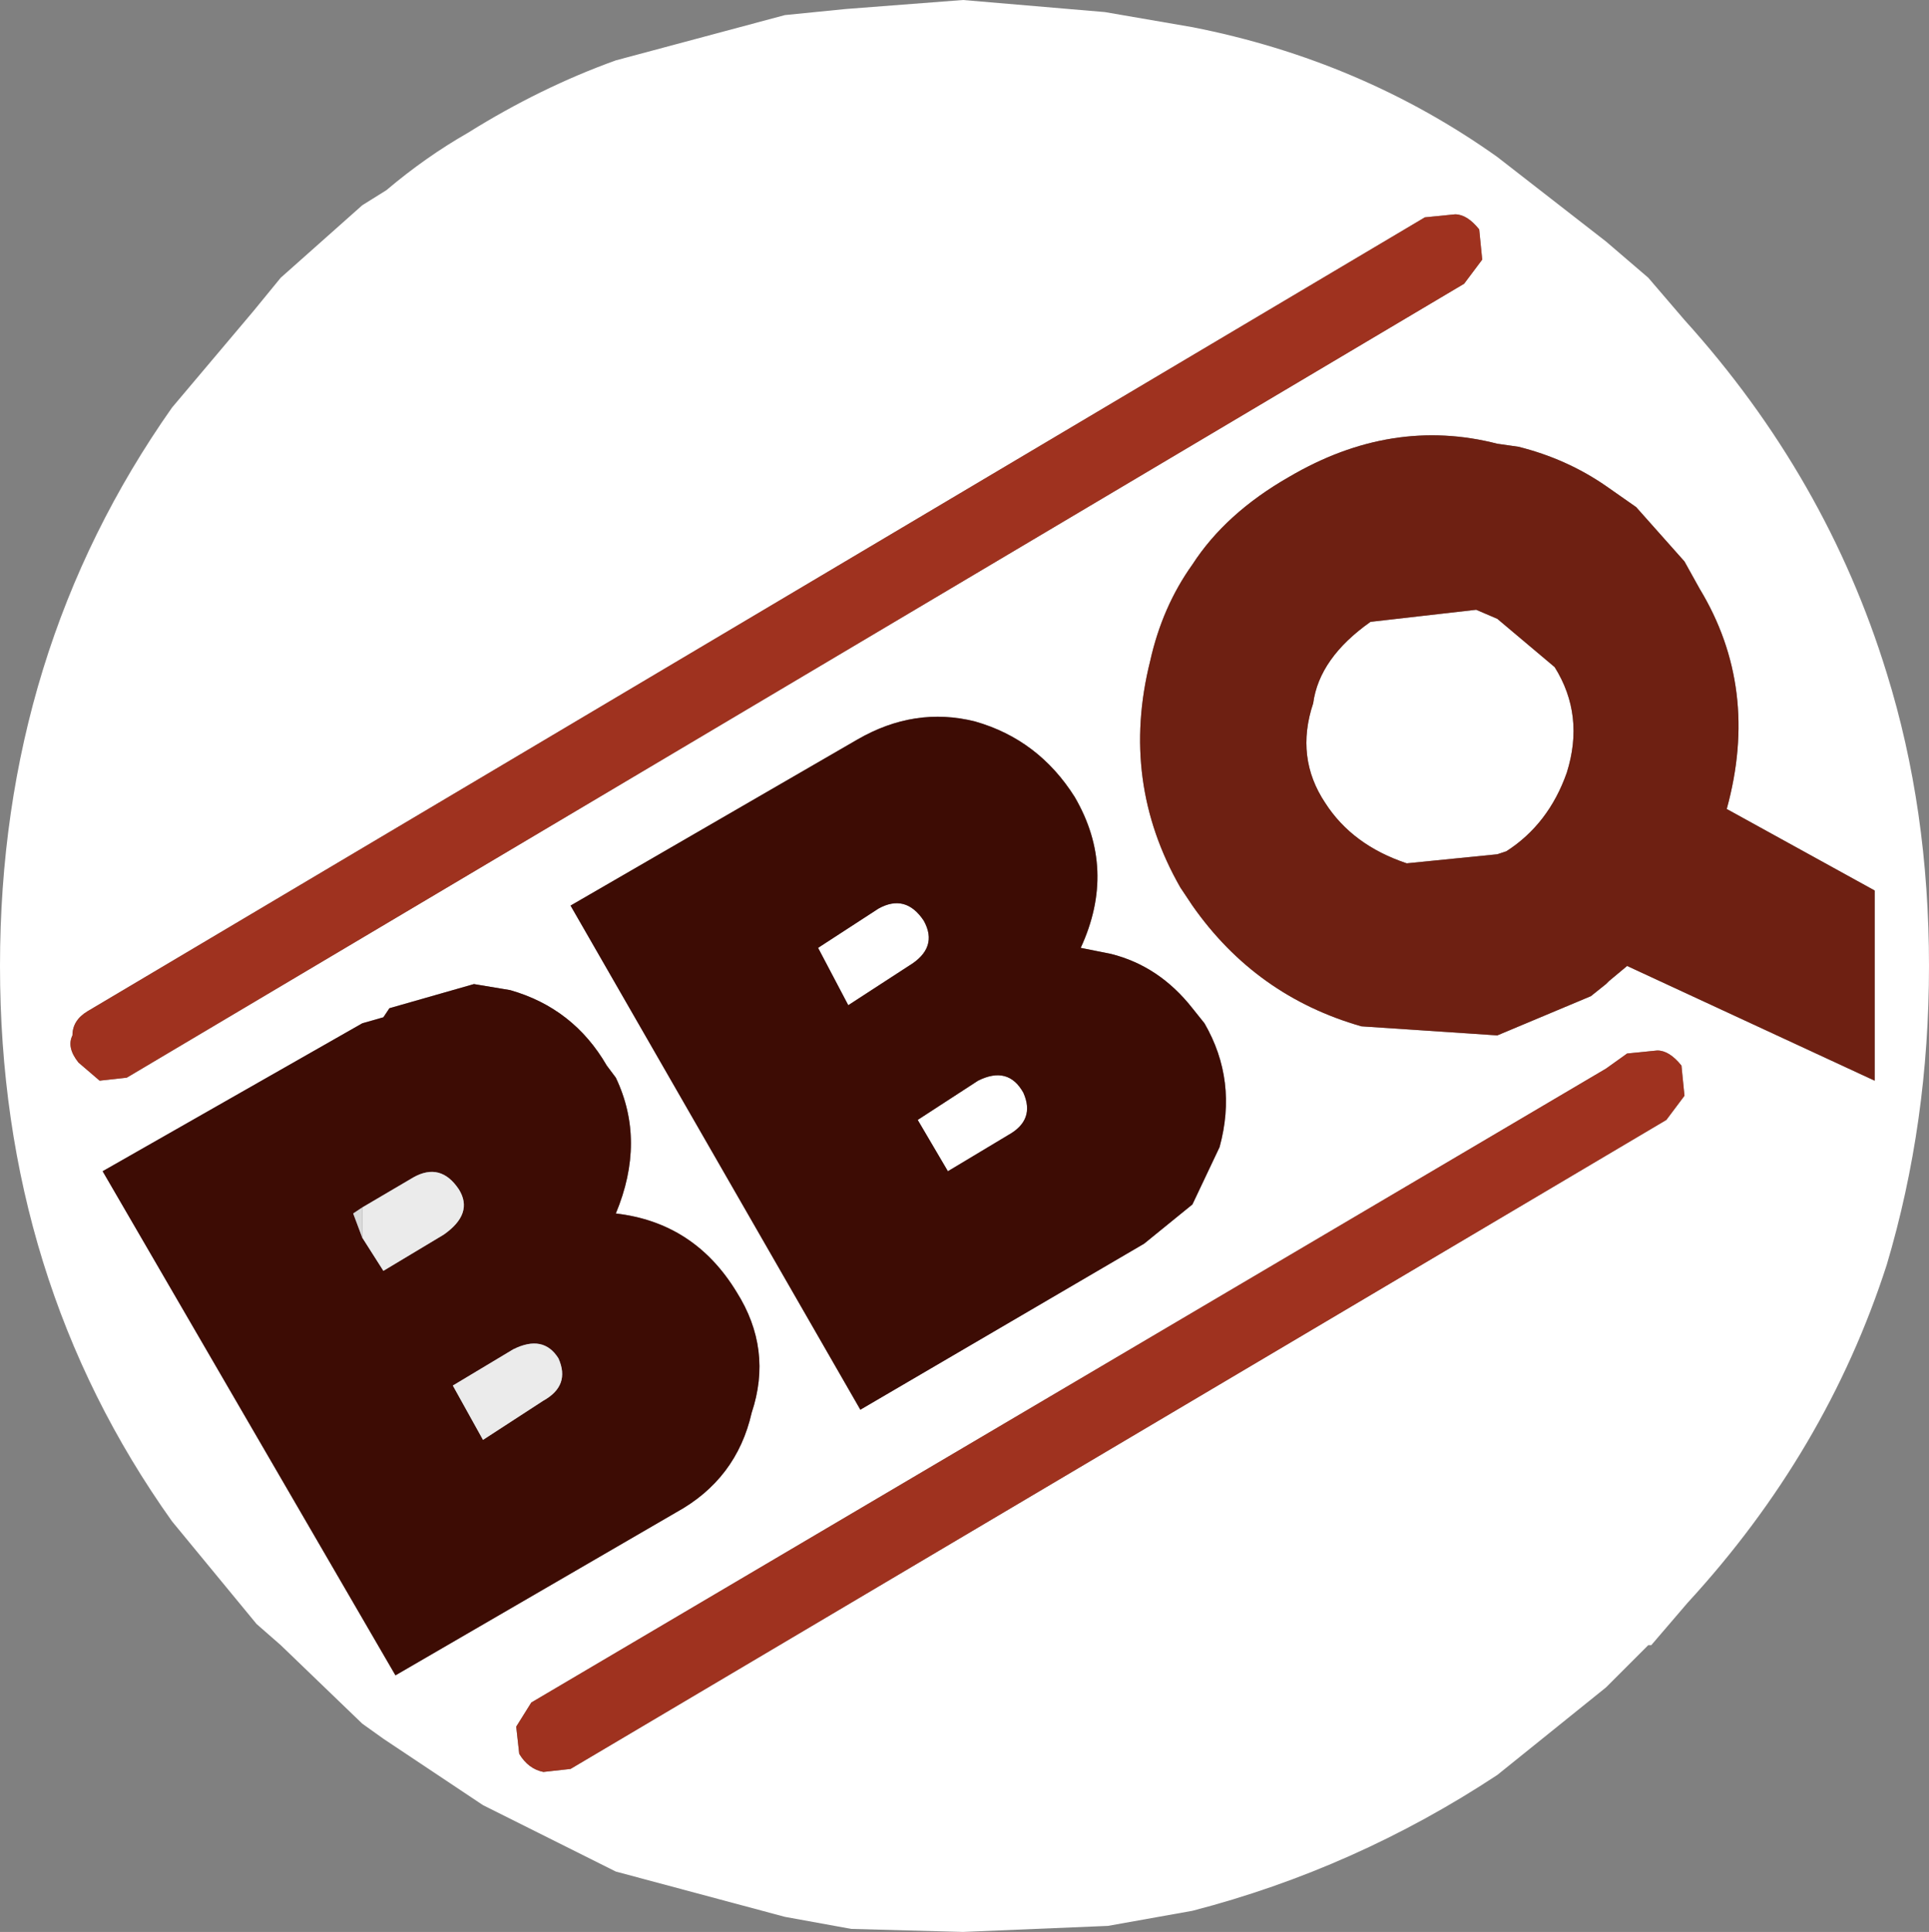 <?xml version="1.0" encoding="UTF-8" standalone="no"?>
<svg xmlns:ffdec="https://www.free-decompiler.com/flash" xmlns:xlink="http://www.w3.org/1999/xlink" ffdec:objectType="shape" height="32.0px" width="31.95px" xmlns="http://www.w3.org/2000/svg">
  <rect width="100%" height="100%" fill="#808080" stroke="none"/>
  <g transform="matrix(1.0, 0.0, 0.0, 1.0, 0.0, 0.0)">
    <path d="M27.3 4.6 L27.9 5.3 Q30.25 7.9 31.25 11.15 31.95 13.4 31.95 16.0 31.95 18.6 31.25 20.95 30.25 24.05 27.95 26.55 L27.35 27.25 27.3 27.25 26.6 27.95 24.8 29.4 Q22.45 30.95 19.75 31.65 L18.35 31.9 15.95 32.0 14.1 31.95 13.0 31.75 10.2 31.0 8.0 29.9 6.35 28.8 6.0 28.55 4.65 27.25 4.25 26.9 2.85 25.2 Q0.0 21.2 0.0 16.0 0.0 10.8 2.85 6.75 L4.2 5.15 4.65 4.6 6.0 3.4 6.4 3.15 Q7.05 2.6 7.75 2.2 8.95 1.45 10.2 1.0 L13.0 0.25 14.0 0.15 15.95 0.0 18.3 0.2 19.75 0.45 Q22.55 1.0 24.8 2.6 L26.6 4.0 27.3 4.6 M24.55 4.3 L24.5 3.8 Q24.3 3.55 24.1 3.55 L23.6 3.6 1.45 16.75 Q1.2 16.9 1.2 17.15 1.1 17.35 1.3 17.6 L1.65 17.9 2.1 17.85 24.25 4.7 24.55 4.3 M21.35 7.9 Q20.3 8.5 19.75 9.35 19.25 10.05 19.05 10.95 18.55 12.95 19.55 14.7 L19.75 15.0 Q20.8 16.5 22.55 17.0 L24.8 17.15 26.35 16.5 26.6 16.3 26.65 16.25 26.95 16.0 31.05 17.9 31.05 14.75 28.6 13.4 Q29.15 11.4 28.15 9.75 L27.9 9.3 27.1 8.4 26.6 8.05 Q25.95 7.6 25.15 7.4 L24.8 7.35 Q23.05 6.9 21.35 7.9 M24.8 10.25 L25.75 11.05 Q26.25 11.85 25.95 12.8 25.65 13.65 24.95 14.1 L24.8 14.15 23.3 14.3 Q22.4 14.0 21.95 13.3 21.45 12.55 21.75 11.65 21.85 10.9 22.7 10.3 L24.45 10.1 24.8 10.25 M27.9 18.15 L27.85 17.65 Q27.65 17.4 27.45 17.4 L26.95 17.45 26.6 17.7 8.8 28.2 8.55 28.6 8.6 29.05 Q8.75 29.3 9.0 29.35 L9.45 29.3 27.6 18.55 27.9 18.15 M14.2 12.25 L9.45 15.0 14.25 23.35 18.95 20.6 19.75 19.95 20.2 19.0 Q20.5 17.9 19.95 16.95 L19.75 16.7 Q19.2 16.0 18.4 15.8 L17.9 15.7 Q18.5 14.4 17.8 13.2 17.2 12.25 16.15 11.95 15.15 11.7 14.2 12.25 M6.35 16.85 L6.0 16.95 1.7 19.4 6.55 27.75 11.2 25.05 Q12.2 24.5 12.45 23.4 12.8 22.35 12.2 21.4 11.5 20.25 10.2 20.1 10.7 18.9 10.2 17.85 L10.05 17.65 Q9.5 16.7 8.45 16.4 L7.85 16.3 6.45 16.7 6.35 16.85 M16.95 18.1 Q17.15 18.55 16.7 18.8 L15.7 19.4 15.2 18.55 16.2 17.9 Q16.7 17.65 16.95 18.1 M14.05 16.65 L13.55 15.7 14.55 15.05 Q15.0 14.8 15.3 15.25 15.55 15.7 15.05 16.0 L14.05 16.65" fill="#ffffff" fill-rule="evenodd" stroke="none"/>
    <path d="M24.55 4.3 L24.25 4.7 2.1 17.85 1.65 17.9 1.3 17.6 Q1.1 17.35 1.2 17.15 1.2 16.9 1.45 16.75 L23.6 3.6 24.1 3.55 Q24.3 3.55 24.5 3.8 L24.55 4.3 M27.9 18.15 L27.6 18.55 9.45 29.3 9.0 29.35 Q8.75 29.3 8.6 29.05 L8.55 28.6 8.8 28.2 26.6 17.7 26.95 17.45 27.45 17.4 Q27.65 17.4 27.85 17.65 L27.9 18.15" fill="#9f321f" fill-rule="evenodd" stroke="none"/>
    <path d="M24.8 10.25 L24.45 10.1 22.7 10.3 Q21.85 10.9 21.75 11.65 21.45 12.55 21.95 13.3 22.4 14.0 23.3 14.3 L24.8 14.15 24.95 14.1 Q25.65 13.65 25.95 12.8 26.25 11.85 25.75 11.05 L24.8 10.25 M21.35 7.9 Q23.05 6.9 24.8 7.35 L25.15 7.4 Q25.95 7.6 26.6 8.05 L27.1 8.4 27.9 9.3 28.15 9.75 Q29.15 11.4 28.6 13.4 L31.05 14.75 31.05 17.9 26.95 16.0 26.65 16.25 26.6 16.3 26.35 16.5 24.8 17.15 22.55 17.0 Q20.8 16.5 19.75 15.0 L19.55 14.7 Q18.55 12.95 19.05 10.95 19.25 10.05 19.75 9.35 20.3 8.5 21.35 7.9" fill="#6e2012" fill-rule="evenodd" stroke="none"/>
    <path d="M14.2 12.25 Q15.15 11.7 16.15 11.95 17.2 12.25 17.8 13.2 18.5 14.4 17.9 15.7 L18.4 15.8 Q19.2 16.0 19.75 16.7 L19.95 16.95 Q20.5 17.9 20.2 19.0 L19.75 19.95 18.95 20.6 14.25 23.35 9.45 15.0 14.2 12.25 M6.35 16.85 L6.45 16.7 7.85 16.3 8.45 16.4 Q9.5 16.7 10.05 17.65 L10.2 17.85 Q10.7 18.9 10.2 20.1 11.5 20.25 12.2 21.4 12.8 22.35 12.45 23.4 12.2 24.5 11.2 25.05 L6.55 27.75 1.7 19.4 6.0 16.95 6.35 16.85 M6.0 20.5 L6.35 21.05 7.35 20.45 Q7.85 20.1 7.6 19.7 7.3 19.25 6.85 19.5 L6.0 20.0 5.85 20.1 6.0 20.5 M9.0 23.2 Q9.45 22.95 9.25 22.5 9.0 22.1 8.5 22.35 L7.5 22.95 8.0 23.85 9.0 23.2 M14.05 16.65 L15.05 16.0 Q15.55 15.7 15.3 15.25 15.0 14.8 14.55 15.05 L13.55 15.7 14.05 16.65 M16.95 18.1 Q16.7 17.65 16.2 17.9 L15.2 18.55 15.7 19.4 16.7 18.8 Q17.15 18.55 16.95 18.1" fill="#3d0c04" fill-rule="evenodd" stroke="none"/>
    <path d="M6.0 20.0 L6.85 19.5 Q7.3 19.25 7.6 19.7 7.85 20.1 7.35 20.45 L6.35 21.05 6.0 20.5 6.0 20.0 M9.0 23.2 L8.0 23.85 7.5 22.95 8.5 22.35 Q9.0 22.1 9.25 22.5 9.45 22.95 9.0 23.2" fill="#ebebeb" fill-rule="evenodd" stroke="none"/>
    <path d="M6.0 20.5 L5.85 20.1 6.0 20.0 6.0 20.5" fill="#dadada" fill-rule="evenodd" stroke="none"/>
  </g>
</svg>

